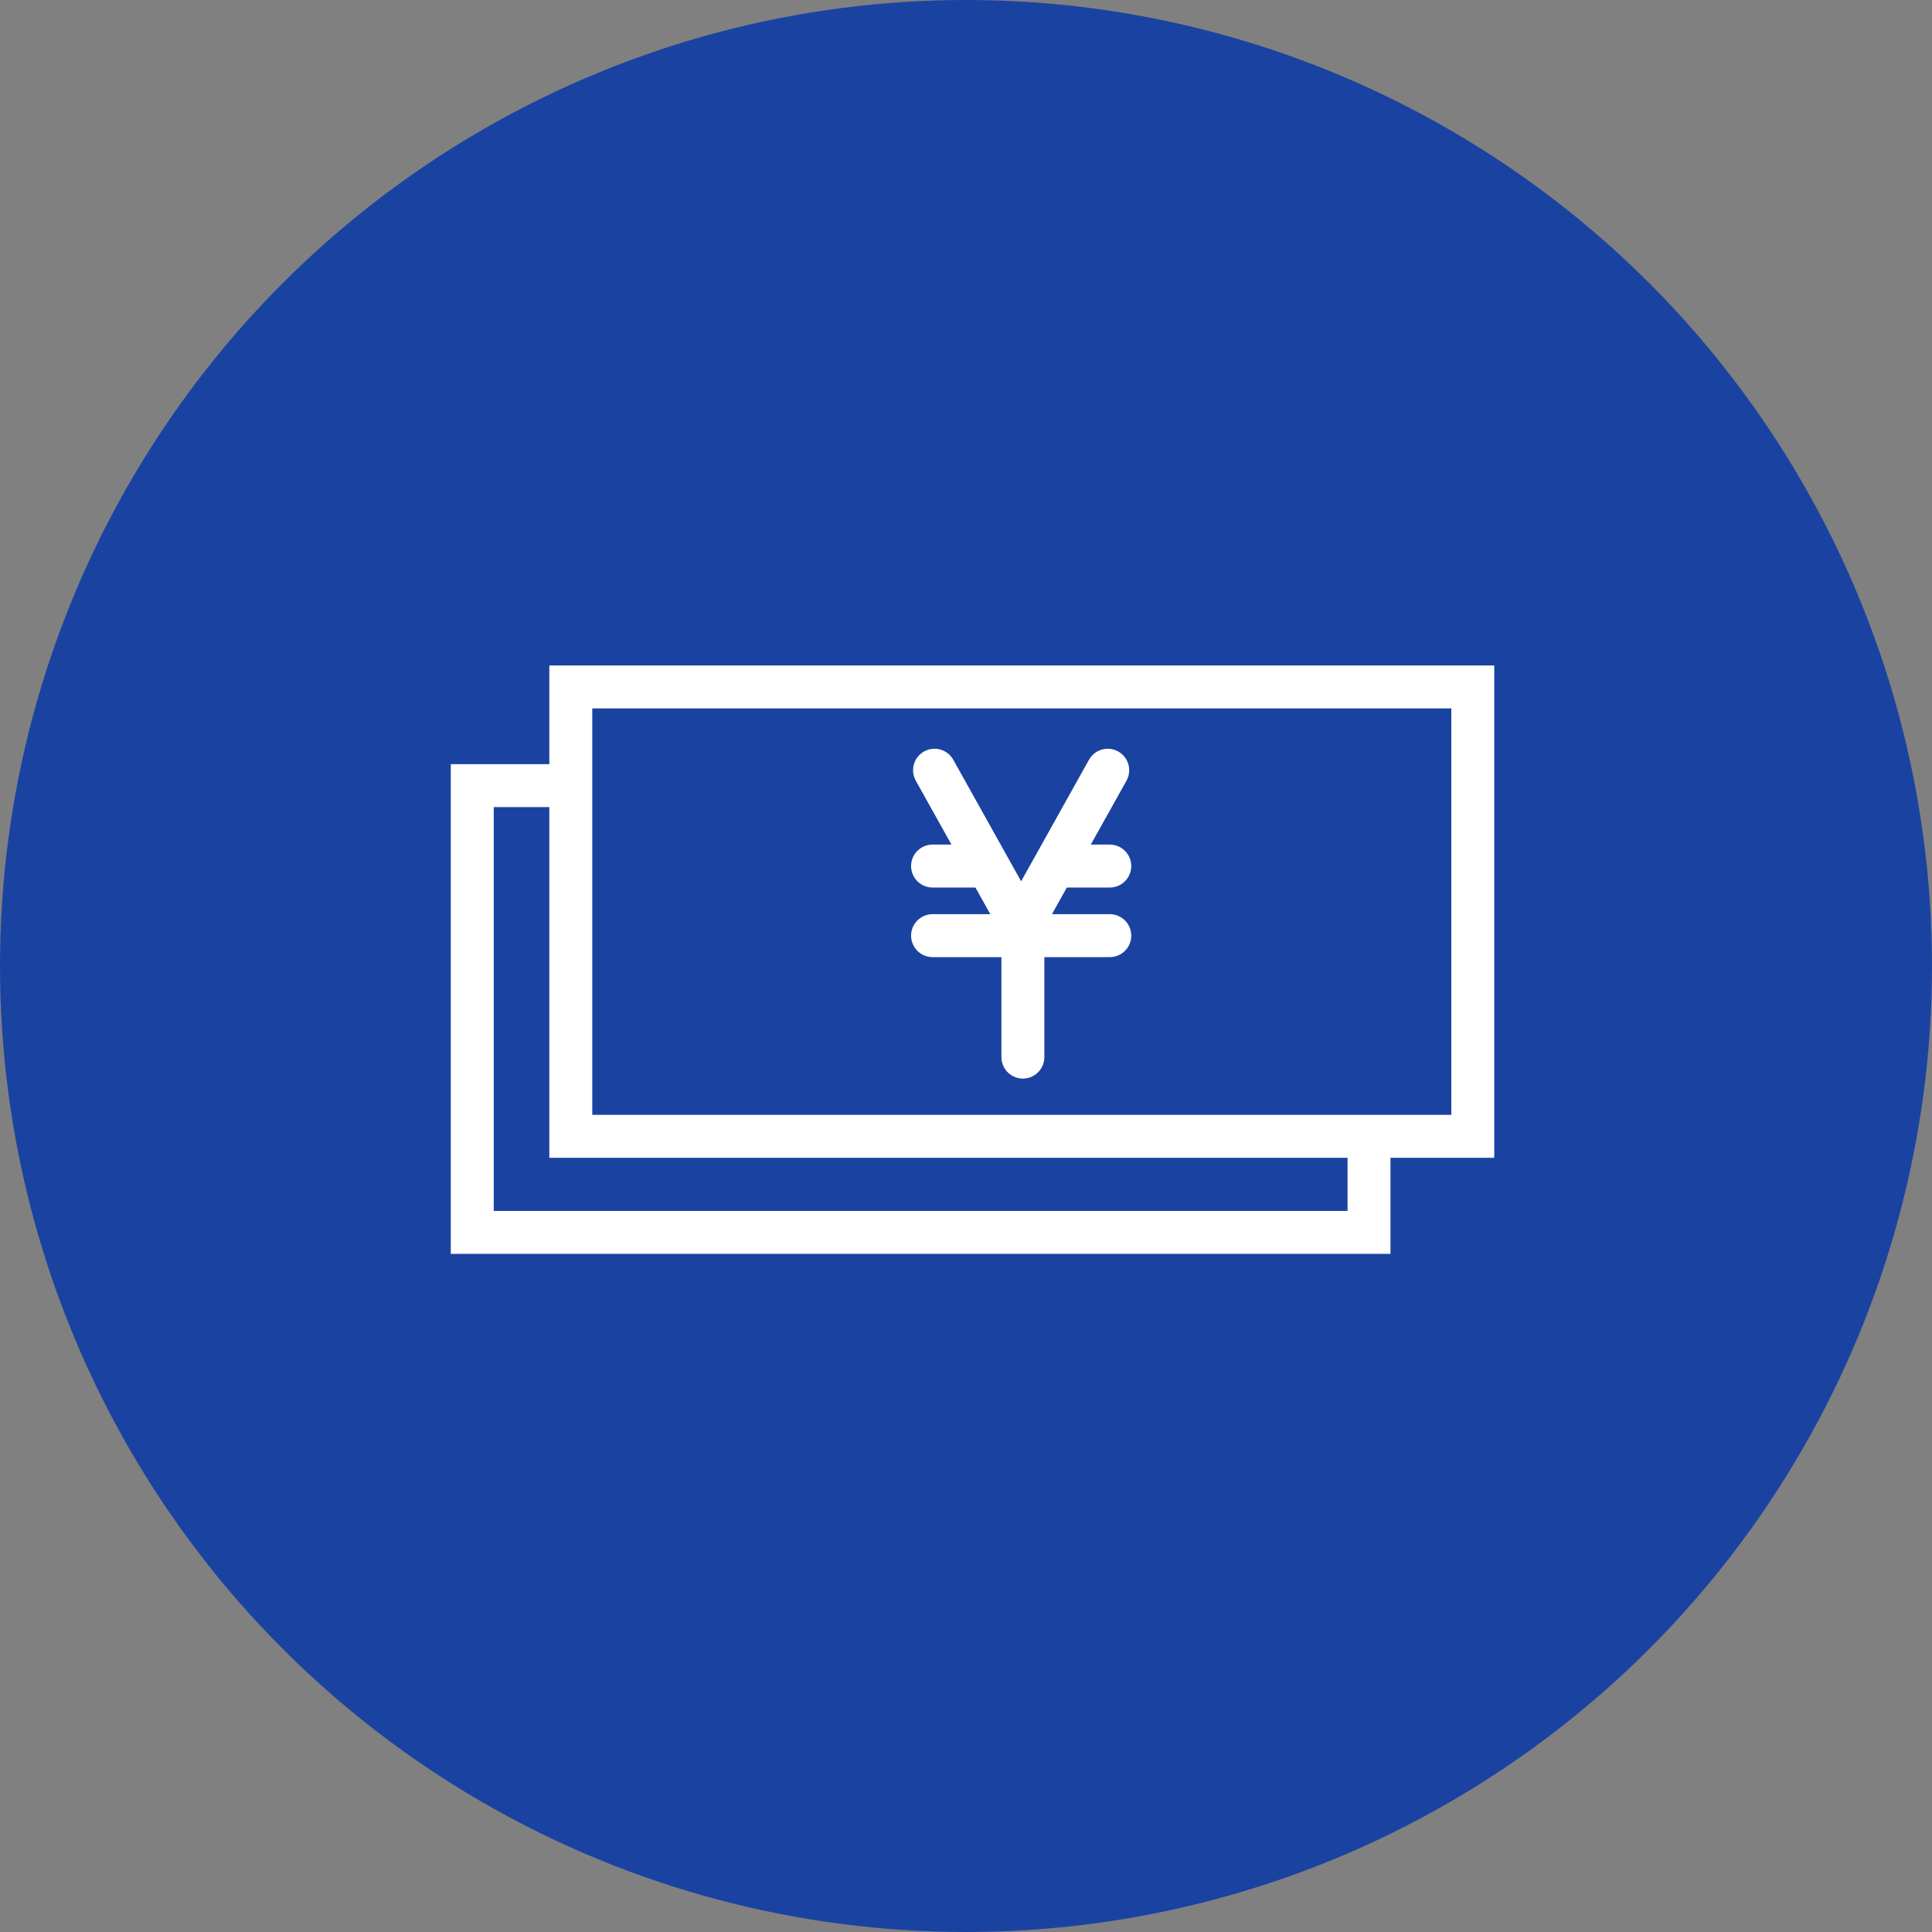 <svg id="Component_12_1" data-name="Component 12 – 1" xmlns="http://www.w3.org/2000/svg" xmlns:xlink="http://www.w3.org/1999/xlink" width="45" height="45" viewBox="0 0 45 45">
  <rect x="0" y="0" width="45" height="45" fill="#808080" stroke="none"/>
  <defs>
    <linearGradient id="linear-gradient" x1="-0.756" y1="0.5" x2="0.911" y2="0.5" gradientUnits="objectBoundingBox">
      <stop offset="0" stop-color="#1d4c80"/>
      <stop offset="1" stop-color="#2347bf"/>
    </linearGradient>
  </defs>
  <g id="Component_11_1" data-name="Component 11 – 1">
    <path id="Path_5907" data-name="Path 5907" d="M0,22.5Z" fill="url(#linear-gradient)"/>
    <circle id="Ellipse_860" data-name="Ellipse 860" cx="22.5" cy="22.5" r="22.5" fill="#1a43a1"/>
  </g>
  <g id="Group_50702" data-name="Group 50702" transform="translate(-511.668 -467.844)">
    <path id="パス_5639" data-name="パス 5639" d="M545.972,494.311H524.963V483.844h21.009Z" fill="none" stroke="#fff" stroke-width="1"/>
    <path id="パス_5639-2" data-name="パス 5639" d="M543.555,494.311v2.238H522.668V486.143h2.295" fill="none" stroke="#fff" stroke-width="1"/>
    <path id="Path_5940" data-name="Path 5940" d="M537.469,485.784l-2.017,3.613-2.017-3.613" fill="none" stroke="#fff" stroke-linecap="round" stroke-linejoin="round" stroke-width="1"/>
    <line id="Line_1273" data-name="Line 1273" y2="2.829" transform="translate(535.493 489.637)" fill="none" stroke="#fff" stroke-linecap="round" stroke-width="1"/>
    <line id="Line_1274" data-name="Line 1274" x2="4.128" transform="translate(533.389 489.637)" fill="none" stroke="#fff" stroke-linecap="round" stroke-width="1"/>
    <line id="Line_1275" data-name="Line 1275" x2="1.136" transform="translate(536.381 488.016)" fill="none" stroke="#fff" stroke-linecap="round" stroke-width="1"/>
    <line id="Line_1276" data-name="Line 1276" x2="1.258" transform="translate(533.389 488.016)" fill="none" stroke="#fff" stroke-linecap="round" stroke-width="1"/>
  </g>
</svg>
